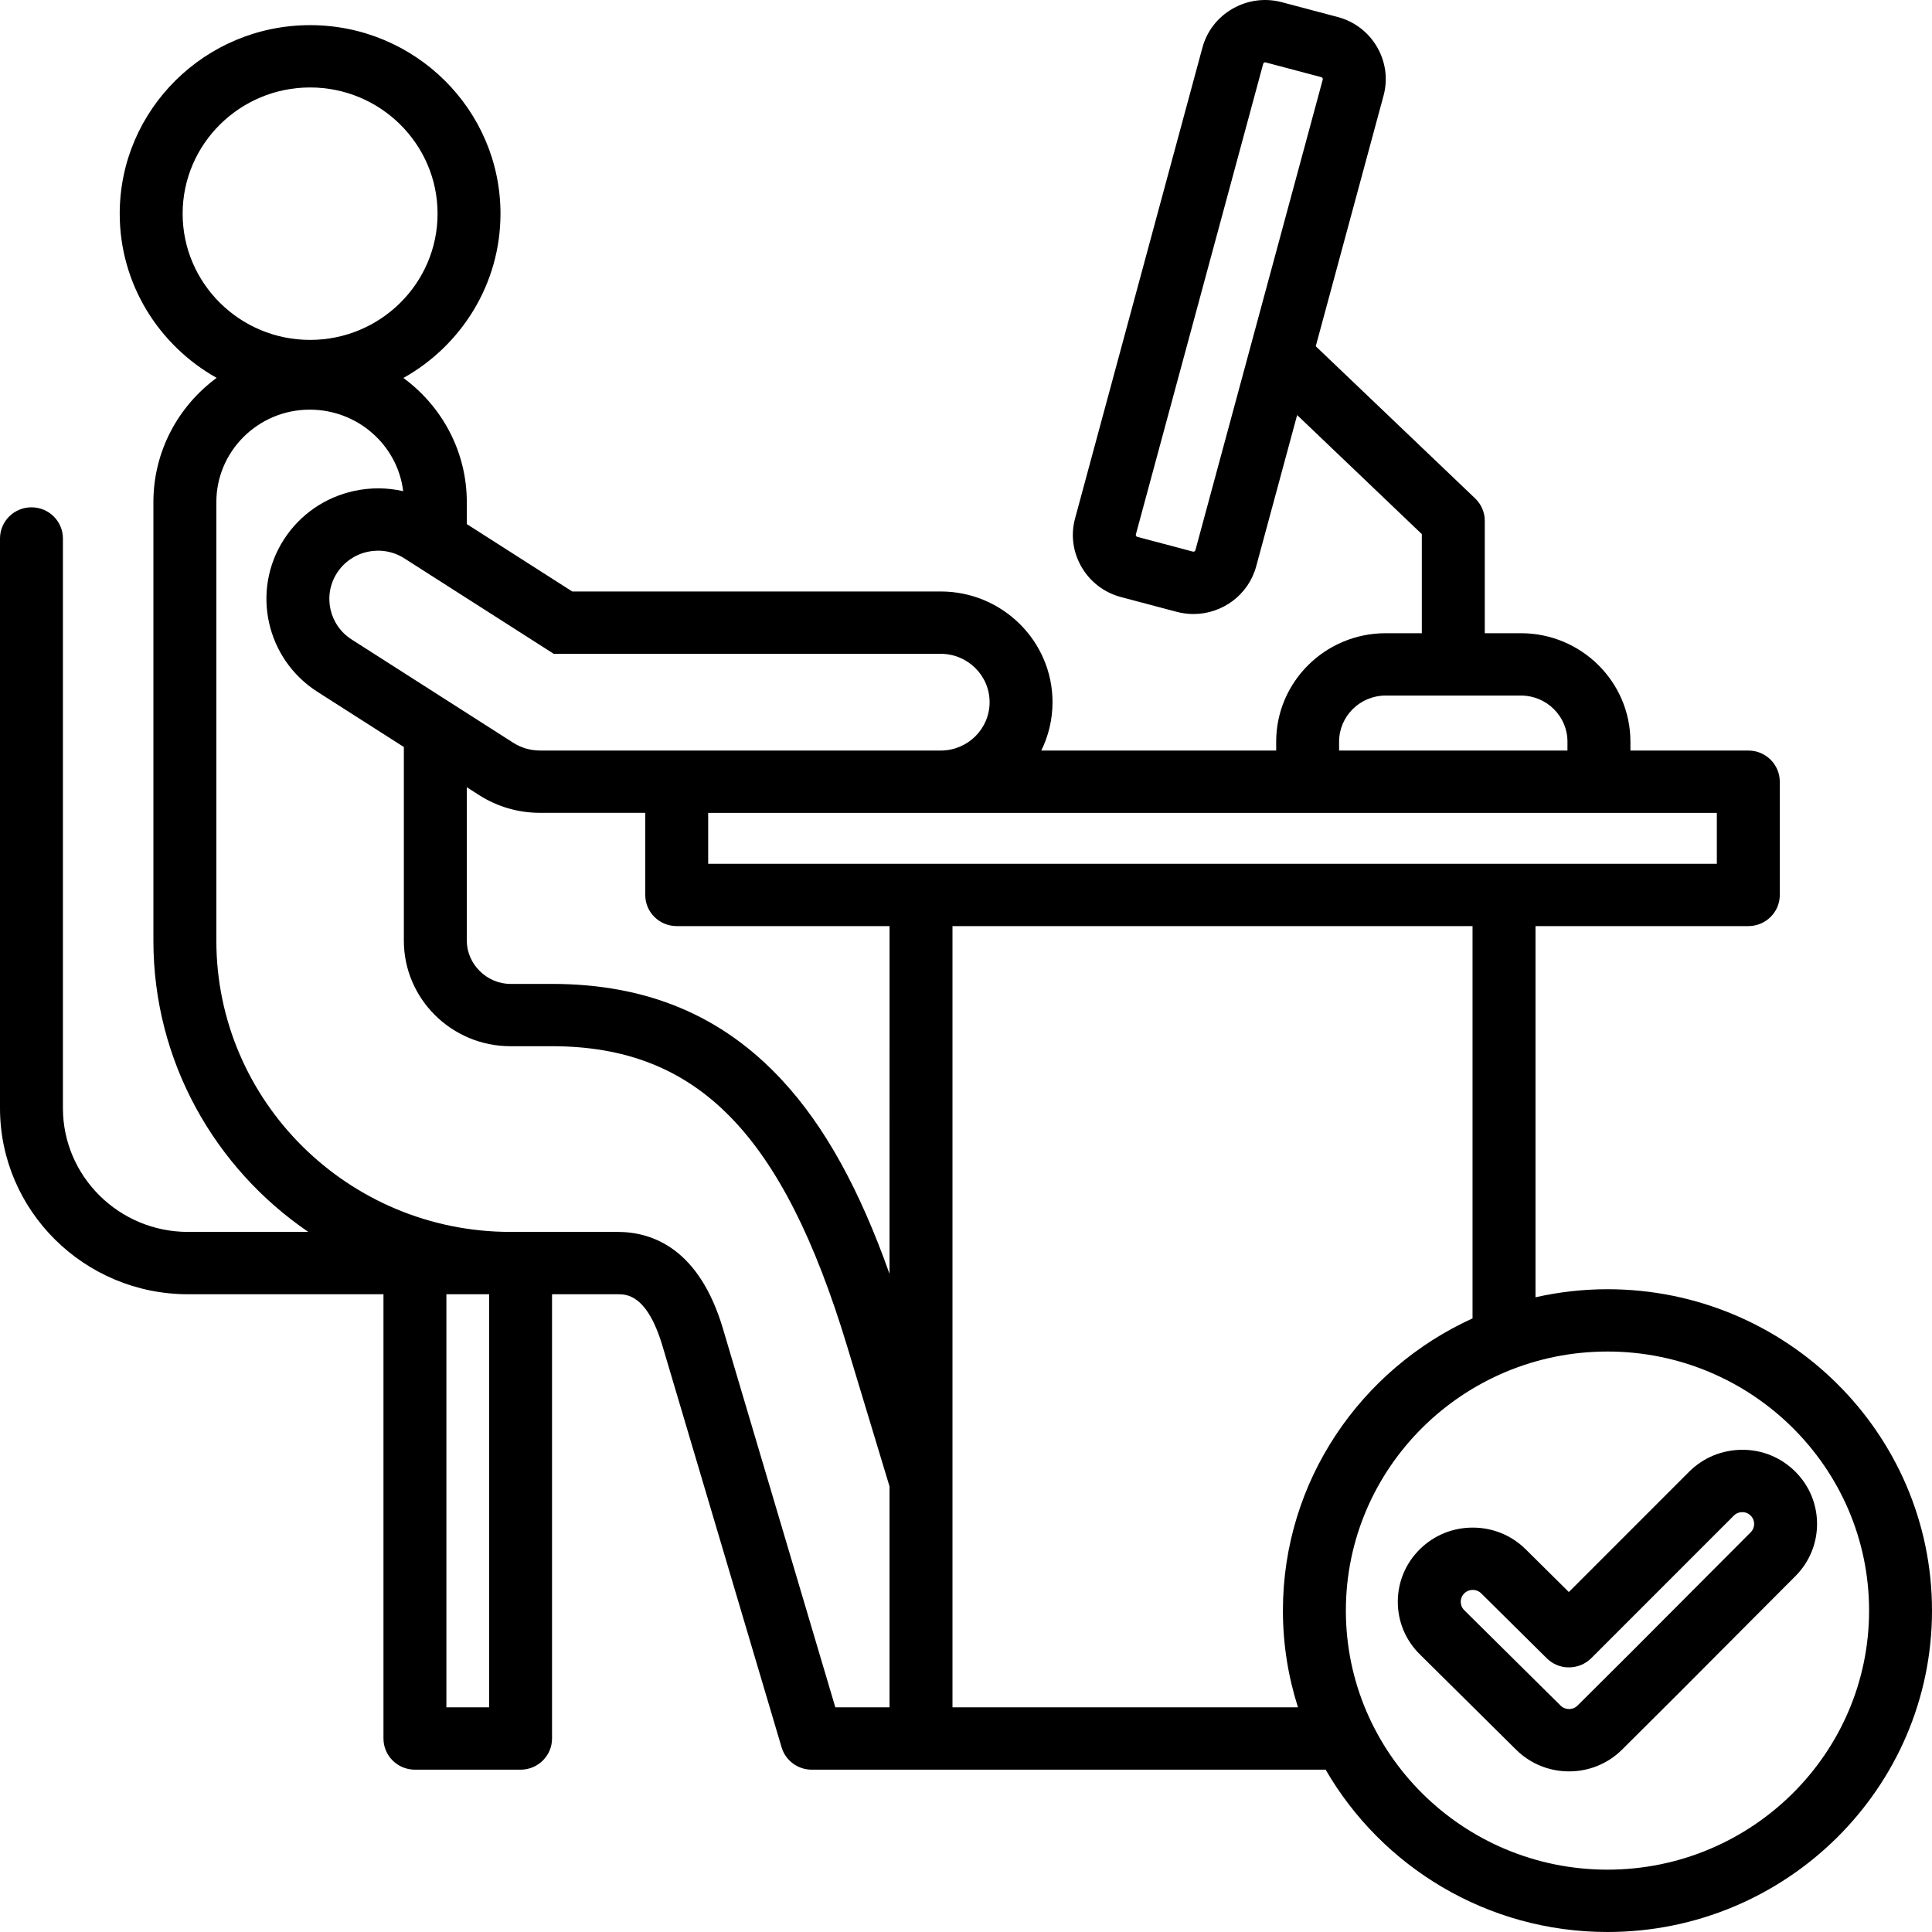 <svg width="60" height="60" viewBox="0 0 60 60" fill="none" xmlns="http://www.w3.org/2000/svg">
<path d="M41.169 54.959C42.907 57.967 46.178 60 49.921 60C55.479 60 60 55.522 60 50.019C60 44.515 55.479 40.038 49.921 40.038C49.153 40.038 48.405 40.126 47.686 40.288V28.761H54.296C54.835 28.761 55.273 28.328 55.273 27.794V24.277C55.273 23.743 54.835 23.309 54.296 23.309H50.634V23.033C50.634 21.176 49.109 19.665 47.234 19.665H46.111V16.175C46.111 15.912 46.003 15.661 45.812 15.478L40.862 10.753L42.967 2.972C43.106 2.458 43.034 1.921 42.765 1.458C42.495 0.996 42.061 0.665 41.542 0.528L39.811 0.069C39.292 -0.069 38.749 0.002 38.282 0.269C37.815 0.536 37.481 0.966 37.342 1.48L33.388 16.097C33.248 16.611 33.32 17.148 33.59 17.611C33.86 18.074 34.294 18.404 34.813 18.542L36.544 19.001C36.718 19.047 36.893 19.069 37.065 19.069C37.955 19.069 38.771 18.48 39.012 17.589L40.284 12.89L44.156 16.587V19.665H43.033C41.158 19.665 39.633 21.176 39.633 23.033V23.309H32.338C32.561 22.855 32.687 22.346 32.687 21.807C32.687 19.912 31.13 18.369 29.215 18.369H17.772L14.497 16.276V15.594C14.497 14.017 13.722 12.615 12.528 11.738C14.326 10.732 15.543 8.823 15.543 6.636C15.543 3.408 12.891 0.781 9.631 0.781C6.37 0.781 3.718 3.408 3.718 6.636C3.718 8.821 4.933 10.728 6.728 11.735C5.537 12.611 4.764 14.015 4.764 15.594V29.213C4.764 32.961 6.671 36.276 9.574 38.258H5.838C3.697 38.258 1.954 36.533 1.954 34.413V16.723C1.954 16.189 1.517 15.755 0.977 15.755C0.438 15.755 0 16.189 0 16.723V34.413C0 37.6 2.619 40.194 5.838 40.194H11.909V53.991C11.909 54.525 12.346 54.959 12.886 54.959H16.167C16.706 54.959 17.144 54.525 17.144 53.991V40.194H19.181C19.455 40.194 20.097 40.194 20.577 41.81L24.273 54.264C24.395 54.676 24.777 54.959 25.21 54.959H41.169V54.959ZM37.124 17.088C37.116 17.119 37.079 17.139 37.049 17.131L35.319 16.672C35.303 16.668 35.291 16.658 35.282 16.643C35.274 16.628 35.271 16.613 35.275 16.598L39.23 1.981C39.234 1.966 39.244 1.954 39.259 1.945C39.27 1.939 39.28 1.936 39.291 1.936C39.295 1.936 39.3 1.937 39.305 1.938C39.305 1.938 39.305 1.938 39.305 1.938L41.036 2.397C41.051 2.401 41.063 2.411 41.072 2.426C41.081 2.441 41.083 2.457 41.079 2.472L37.124 17.088ZM53.318 25.245V26.826H21.993V25.245H53.318ZM27.625 39.562C26.685 36.913 25.612 34.98 24.302 33.561C22.436 31.539 20.092 30.556 17.135 30.556H15.853C15.118 30.556 14.497 29.941 14.497 29.213V24.448L14.886 24.697C15.444 25.052 16.09 25.241 16.755 25.243L20.039 25.244V27.794C20.039 28.328 20.476 28.761 21.016 28.761H27.626L27.625 39.562ZM41.587 23.033C41.587 22.243 42.236 21.601 43.033 21.601H47.234C48.031 21.601 48.679 22.243 48.679 23.033V23.309H41.587V23.033ZM16.761 23.308C16.469 23.306 16.186 23.224 15.943 23.069L10.923 19.861C10.221 19.415 10.017 18.487 10.467 17.792C10.686 17.455 11.023 17.222 11.418 17.137C11.813 17.052 12.217 17.124 12.555 17.339L17.197 20.305H29.215C30.052 20.305 30.733 20.979 30.733 21.807C30.733 22.63 30.062 23.299 29.234 23.309L16.761 23.308ZM9.63 2.716C11.813 2.716 13.589 4.475 13.589 6.636C13.589 8.798 11.813 10.556 9.63 10.556C7.448 10.556 5.672 8.798 5.672 6.636C5.672 4.475 7.448 2.716 9.63 2.716ZM13.863 53.023V40.194H15.19V53.023H13.863ZM22.452 41.264C21.714 38.78 20.266 38.258 19.181 38.258H16.167H15.853C10.816 38.258 6.719 34.2 6.719 29.213V15.594C6.719 14.01 8.02 12.722 9.619 12.722C11.114 12.722 12.349 13.83 12.521 15.254C12.028 15.141 11.511 15.136 11.001 15.246C10.097 15.442 9.323 15.975 8.822 16.746C7.79 18.339 8.259 20.468 9.865 21.489L12.542 23.199V29.213C12.542 31.02 14.027 32.491 15.853 32.491H17.135C21.649 32.491 24.307 35.192 26.31 41.814L27.625 46.162V53.023H25.942L22.452 41.264ZM29.58 53.023V28.761H45.731V40.944C42.26 42.523 39.842 45.995 39.842 50.019C39.842 51.065 40.007 52.075 40.31 53.023H29.58ZM49.921 58.064C45.441 58.064 41.797 54.455 41.797 50.019C41.797 45.582 45.441 41.973 49.921 41.973C54.401 41.973 58.046 45.582 58.046 50.019C58.046 54.455 54.401 58.064 49.921 58.064ZM55.747 45.695C55.306 45.261 54.723 45.019 54.098 45.025C53.477 45.028 52.894 45.27 52.457 45.706L48.722 49.442L47.383 48.116C46.944 47.68 46.359 47.441 45.737 47.441C45.116 47.441 44.531 47.68 44.092 48.115C43.652 48.551 43.41 49.13 43.41 49.745C43.41 50.361 43.652 50.94 44.092 51.375L47.083 54.337C47.523 54.772 48.107 55.012 48.729 55.012C49.35 55.012 49.935 54.772 50.374 54.337C51.509 53.213 52.653 52.064 53.76 50.952C54.425 50.284 55.09 49.616 55.757 48.949C56.659 48.048 56.654 46.589 55.747 45.695ZM54.369 47.587C53.701 48.255 53.034 48.924 52.368 49.594C51.264 50.703 50.122 51.849 48.992 52.968C48.897 53.062 48.786 53.076 48.729 53.076C48.671 53.076 48.56 53.062 48.465 52.968L45.474 50.006C45.379 49.912 45.365 49.802 45.365 49.745C45.365 49.688 45.379 49.578 45.474 49.484C45.569 49.39 45.68 49.376 45.737 49.376C45.795 49.376 45.906 49.39 46.001 49.484L48.035 51.498C48.218 51.68 48.467 51.786 48.728 51.782C48.988 51.781 49.237 51.678 49.42 51.495L53.846 47.068C53.939 46.975 54.048 46.961 54.105 46.961C54.166 46.959 54.273 46.974 54.368 47.068C54.513 47.21 54.513 47.443 54.369 47.587Z" fill="black"/>
</svg>
